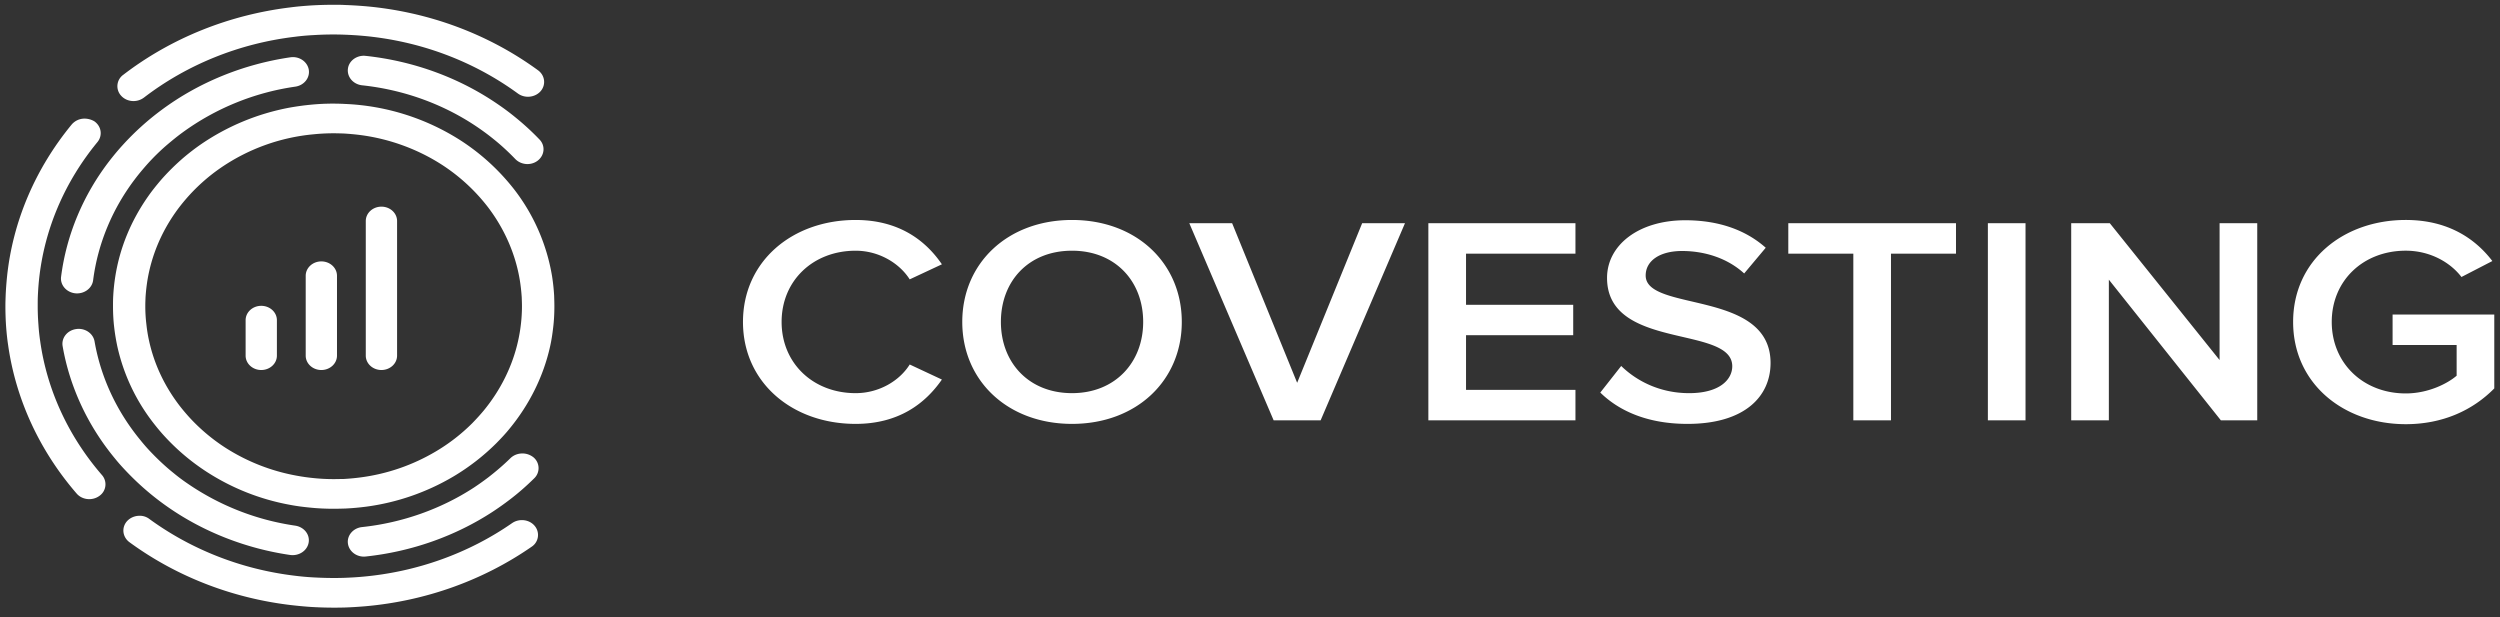 <svg xmlns="http://www.w3.org/2000/svg" width="166" height="41" viewBox="0 0 166 41">
    <rect x="0" y="0" width="166" height="41" fill="#333333" stroke="none"/>
    <g fill="#FFF" fill-rule="nonzero">
        <path d="M158.868 20.885v2.021h4.253v2.041c-.641.55-1.924 1.177-3.377 1.177-2.821 0-4.916-2.001-4.916-4.748 0-2.748 2.095-4.73 4.916-4.73 1.603 0 2.95.766 3.697 1.747l2.052-1.06c-1.154-1.51-2.97-2.727-5.749-2.727-4.125 0-7.48 2.669-7.48 6.77 0 4.1 3.355 6.79 7.48 6.79 2.48 0 4.467-.943 5.877-2.375v-4.906h-6.753zM71.183 14.606c-4.274 0-7.288 2.865-7.288 6.77 0 3.905 3.014 6.77 7.288 6.77 4.275 0 7.288-2.865 7.288-6.77 0-3.905-3.013-6.77-7.288-6.77zm0 11.499c-2.885 0-4.723-2.04-4.723-4.73 0-2.707 1.838-4.728 4.723-4.728 2.864 0 4.724 2.02 4.724 4.729 0 2.688-1.86 4.729-4.724 4.729zM56.814 16.647c1.54 0 2.907.824 3.59 1.903l2.138-1c-1.069-1.57-2.842-2.944-5.728-2.944-4.21 0-7.48 2.747-7.48 6.77 0 4.022 3.27 6.77 7.48 6.77 2.886 0 4.638-1.374 5.728-2.944l-2.137-1c-.684 1.098-2.052 1.903-3.59 1.903-2.822 0-4.916-1.982-4.916-4.73 0-2.747 2.094-4.728 4.915-4.728zM134.495 14.822h-2.5V27.91h2.5zM94.843 27.91h9.767v-2.021h-7.266v-3.63h7.117v-2.022h-7.117v-3.394h7.266v-2.021h-9.767zM86.131 25.418l-4.317-10.596H78.97l5.6 13.088h3.12l5.6-13.088h-2.843zM109.273 18.295c0-.981.94-1.629 2.415-1.629 1.496 0 3.013.471 4.125 1.492l1.432-1.708c-1.325-1.177-3.12-1.825-5.343-1.825-3.12 0-5.194 1.668-5.194 3.827 0 4.827 8.314 3.12 8.314 5.867 0 .864-.812 1.786-2.864 1.786-1.987 0-3.526-.844-4.51-1.805l-1.389 1.766c1.261 1.236 3.163 2.08 5.792 2.08 3.847 0 5.514-1.865 5.514-4.043 0-4.886-8.292-3.375-8.292-5.808zM118.743 16.843h4.318V27.91h2.5V16.843h4.317v-2.021h-11.135zM147.38 23.907l-7.288-9.085h-2.564V27.91h2.5v-9.34l7.438 9.34h2.415V14.822h-2.5zM36.658 18.348a12.856 12.856 0 0 0-2.49-5.737 14.473 14.473 0 0 0-3.598-3.296 15.432 15.432 0 0 0-7.638-2.412 15.178 15.178 0 0 0-2.321.052c-.457.044-.923.11-1.381.191a15.426 15.426 0 0 0-5.927 2.463c-.37.258-.723.531-1.068.819-.57.487-1.1 1.01-1.575 1.556-.28.332-.562.678-.819 1.047-1.14 1.622-1.88 3.407-2.184 5.317-.065.413-.113.84-.137 1.275-.016.236-.016.48-.016.708 0 .48.024.952.08 1.416.048.42.12.848.21 1.268a12.762 12.762 0 0 0 2.36 5.03c.273.354.555.693.86 1.017a14.482 14.482 0 0 0 2.738 2.286 15.174 15.174 0 0 0 5.478 2.168c.458.089.924.148 1.39.192.497.051 1.02.074 1.541.074.25 0 .515-.008.771-.015a17.36 17.36 0 0 0 1.39-.125 15.337 15.337 0 0 0 5.79-2.006 14.69 14.69 0 0 0 2.836-2.198c.313-.317.618-.641.891-.98 1.317-1.6 2.249-3.481 2.683-5.435.096-.42.16-.848.209-1.276.056-.464.08-.936.08-1.416 0-.228-.008-.464-.016-.708a13.476 13.476 0 0 0-.137-1.275zm-2.072 3.193c-.04.361-.104.73-.184 1.091-.37 1.674-1.165 3.274-2.29 4.638-.24.288-.497.568-.763.84a12.254 12.254 0 0 1-2.425 1.874 13.093 13.093 0 0 1-4.94 1.71c-.385.052-.787.09-1.18.111-.209 0-.434.008-.65.008-.442 0-.884-.022-1.318-.067a13.19 13.19 0 0 1-1.188-.17 13.09 13.09 0 0 1-4.675-1.843 12.286 12.286 0 0 1-2.337-1.954 13.053 13.053 0 0 1-.73-.863c-.989-1.298-1.671-2.743-2.009-4.291a9.863 9.863 0 0 1-.176-1.084 10.094 10.094 0 0 1-.073-1.21c0-.199.008-.398.016-.604.025-.37.065-.73.12-1.084.266-1.63.892-3.15 1.864-4.535.217-.31.458-.613.699-.893a12.224 12.224 0 0 1 2.257-2.035 12.997 12.997 0 0 1 6.232-2.264c.434-.044.876-.066 1.317-.066.217 0 .434.007.659.014.401.023.795.06 1.18.111 1.912.258 3.751.937 5.334 1.954a12.294 12.294 0 0 1 3.068 2.817c1.108 1.453 1.847 3.142 2.128 4.897.056.354.096.722.12 1.084.008.206.016.405.016.604 0 .406-.024.811-.072 1.21z"/>
        <path d="M4.994 19.476c.587.06 1.117-.324 1.189-.862.313-2.456 1.301-4.816 2.86-6.829.232-.302.49-.604.738-.885.426-.472.892-.929 1.381-1.342.298-.25.603-.501.916-.73a16.742 16.742 0 0 1 7.534-3.075c.586-.088.98-.59.891-1.128-.088-.487-.538-.833-1.06-.833-.056 0-.113.007-.169.014-3.116.458-6.072 1.66-8.537 3.488a17.7 17.7 0 0 0-2.602 2.353c-.29.317-.57.656-.836.995-1.775 2.286-2.891 4.963-3.244 7.743-.065.538.353 1.025.94 1.091zM34.208 7.78a15.84 15.84 0 0 0-1.06-.796c-2.586-1.8-5.654-2.928-8.866-3.274-.04 0-.08-.008-.121-.008-.538 0-1.004.37-1.06.87-.064.539.353 1.026.94 1.092 2.835.302 5.541 1.298 7.822 2.89.33.23.643.465.932.701.506.406.98.848 1.421 1.305.394.406 1.069.45 1.51.089.442-.361.49-.98.097-1.386a17.342 17.342 0 0 0-1.615-1.483zM10.093 32.875c.337.273.699.546 1.06.797 2.37 1.651 5.18 2.75 8.112 3.178.586.08 1.132-.28 1.229-.819.096-.538-.306-1.04-.892-1.128a16.887 16.887 0 0 1-7.156-2.802 12.23 12.23 0 0 1-.932-.7c-.506-.406-.98-.849-1.421-1.306a11.77 11.77 0 0 1-.763-.863c-1.59-1.924-2.643-4.196-3.052-6.57-.088-.48-.538-.826-1.06-.826-.057 0-.113.007-.169.015-.586.088-.98.59-.891 1.128.465 2.692 1.662 5.273 3.461 7.448.273.34.57.664.868.973a18.239 18.239 0 0 0 1.606 1.475zM34.684 30.11c-.29 0-.57.102-.787.309-.458.45-.948.87-1.462 1.268a17.96 17.96 0 0 1-.964.686c-2.192 1.43-4.762 2.338-7.429 2.625-.586.06-1.012.553-.94 1.092.073.538.603.929 1.189.862 3.028-.324 5.943-1.35 8.433-2.979.378-.25.747-.509 1.092-.774.587-.443 1.14-.93 1.655-1.438a.933.933 0 0 0-.048-1.394 1.177 1.177 0 0 0-.74-.258z"/>
        <path d="M34.006 34.733c-2.899 2.013-6.336 3.245-9.95 3.562-.41.037-.82.059-1.221.074-.691.022-1.374.007-2.032-.03-.41-.022-.82-.059-1.221-.11-3.526-.42-6.859-1.726-9.654-3.761a1.038 1.038 0 0 0-.659-.221c-.313 0-.626.125-.843.368-.37.428-.289 1.047.169 1.387 3.092 2.263 6.794 3.709 10.706 4.173.45.052.9.096 1.349.126.723.044 1.494.059 2.249.037.45-.015.9-.045 1.35-.082 4.023-.353 7.838-1.725 11.05-3.952a.933.933 0 0 0 .21-1.379c-.354-.435-1.029-.516-1.503-.192zM2.672 22.676a12.948 12.948 0 0 1-.12-1.12 15.888 15.888 0 0 1-.048-1.247c0-.206 0-.42.008-.62.016-.368.04-.744.08-1.12.345-3.318 1.687-6.475 3.88-9.137.353-.435.264-1.047-.21-1.379a1.307 1.307 0 0 0-.642-.177 1.12 1.12 0 0 0-.86.391C2.335 11.217.841 14.72.464 18.4c-.04.413-.073.826-.089 1.24-.008.228-.016.456-.016.685 0 .465.016.93.048 1.379.032.413.073.826.137 1.239.514 3.591 2.088 6.99 4.546 9.83.37.427 1.044.494 1.51.154a.932.932 0 0 0 .168-1.386c-2.216-2.559-3.638-5.626-4.096-8.864zM9.554 6.483c2.867-2.198 6.329-3.599 10.024-4.041.401-.052.81-.089 1.22-.11a20.85 20.85 0 0 1 2.04-.03c.402.015.812.037 1.221.074 3.783.331 7.349 1.659 10.329 3.834.465.34 1.14.266 1.51-.155.369-.427.289-1.047-.17-1.386-3.3-2.411-7.268-3.886-11.46-4.255-.45-.037-.9-.066-1.35-.081-.256-.015-.513-.015-.762-.015-.506 0-1.012.015-1.502.044-.45.03-.9.067-1.35.126C15.208.982 11.361 2.53 8.181 4.97a.929.929 0 0 0-.137 1.387c.378.42 1.052.472 1.51.125zM17.347 20.307c-.573 0-1.038.427-1.038.954v2.354c0 .527.465.954 1.038.954.574 0 1.039-.427 1.039-.954v-2.354c0-.527-.465-.954-1.039-.954zM21.337 17.357c-.573 0-1.038.427-1.038.954v5.304c0 .527.465.954 1.038.954.574 0 1.039-.427 1.039-.954v-5.304c0-.527-.465-.954-1.039-.954zM25.327 13.722c-.574 0-1.039.427-1.039.953v8.94c0 .527.465.954 1.039.954.574 0 1.039-.427 1.039-.954v-8.94c0-.526-.465-.953-1.039-.953z"/>
    </g>
</svg>
